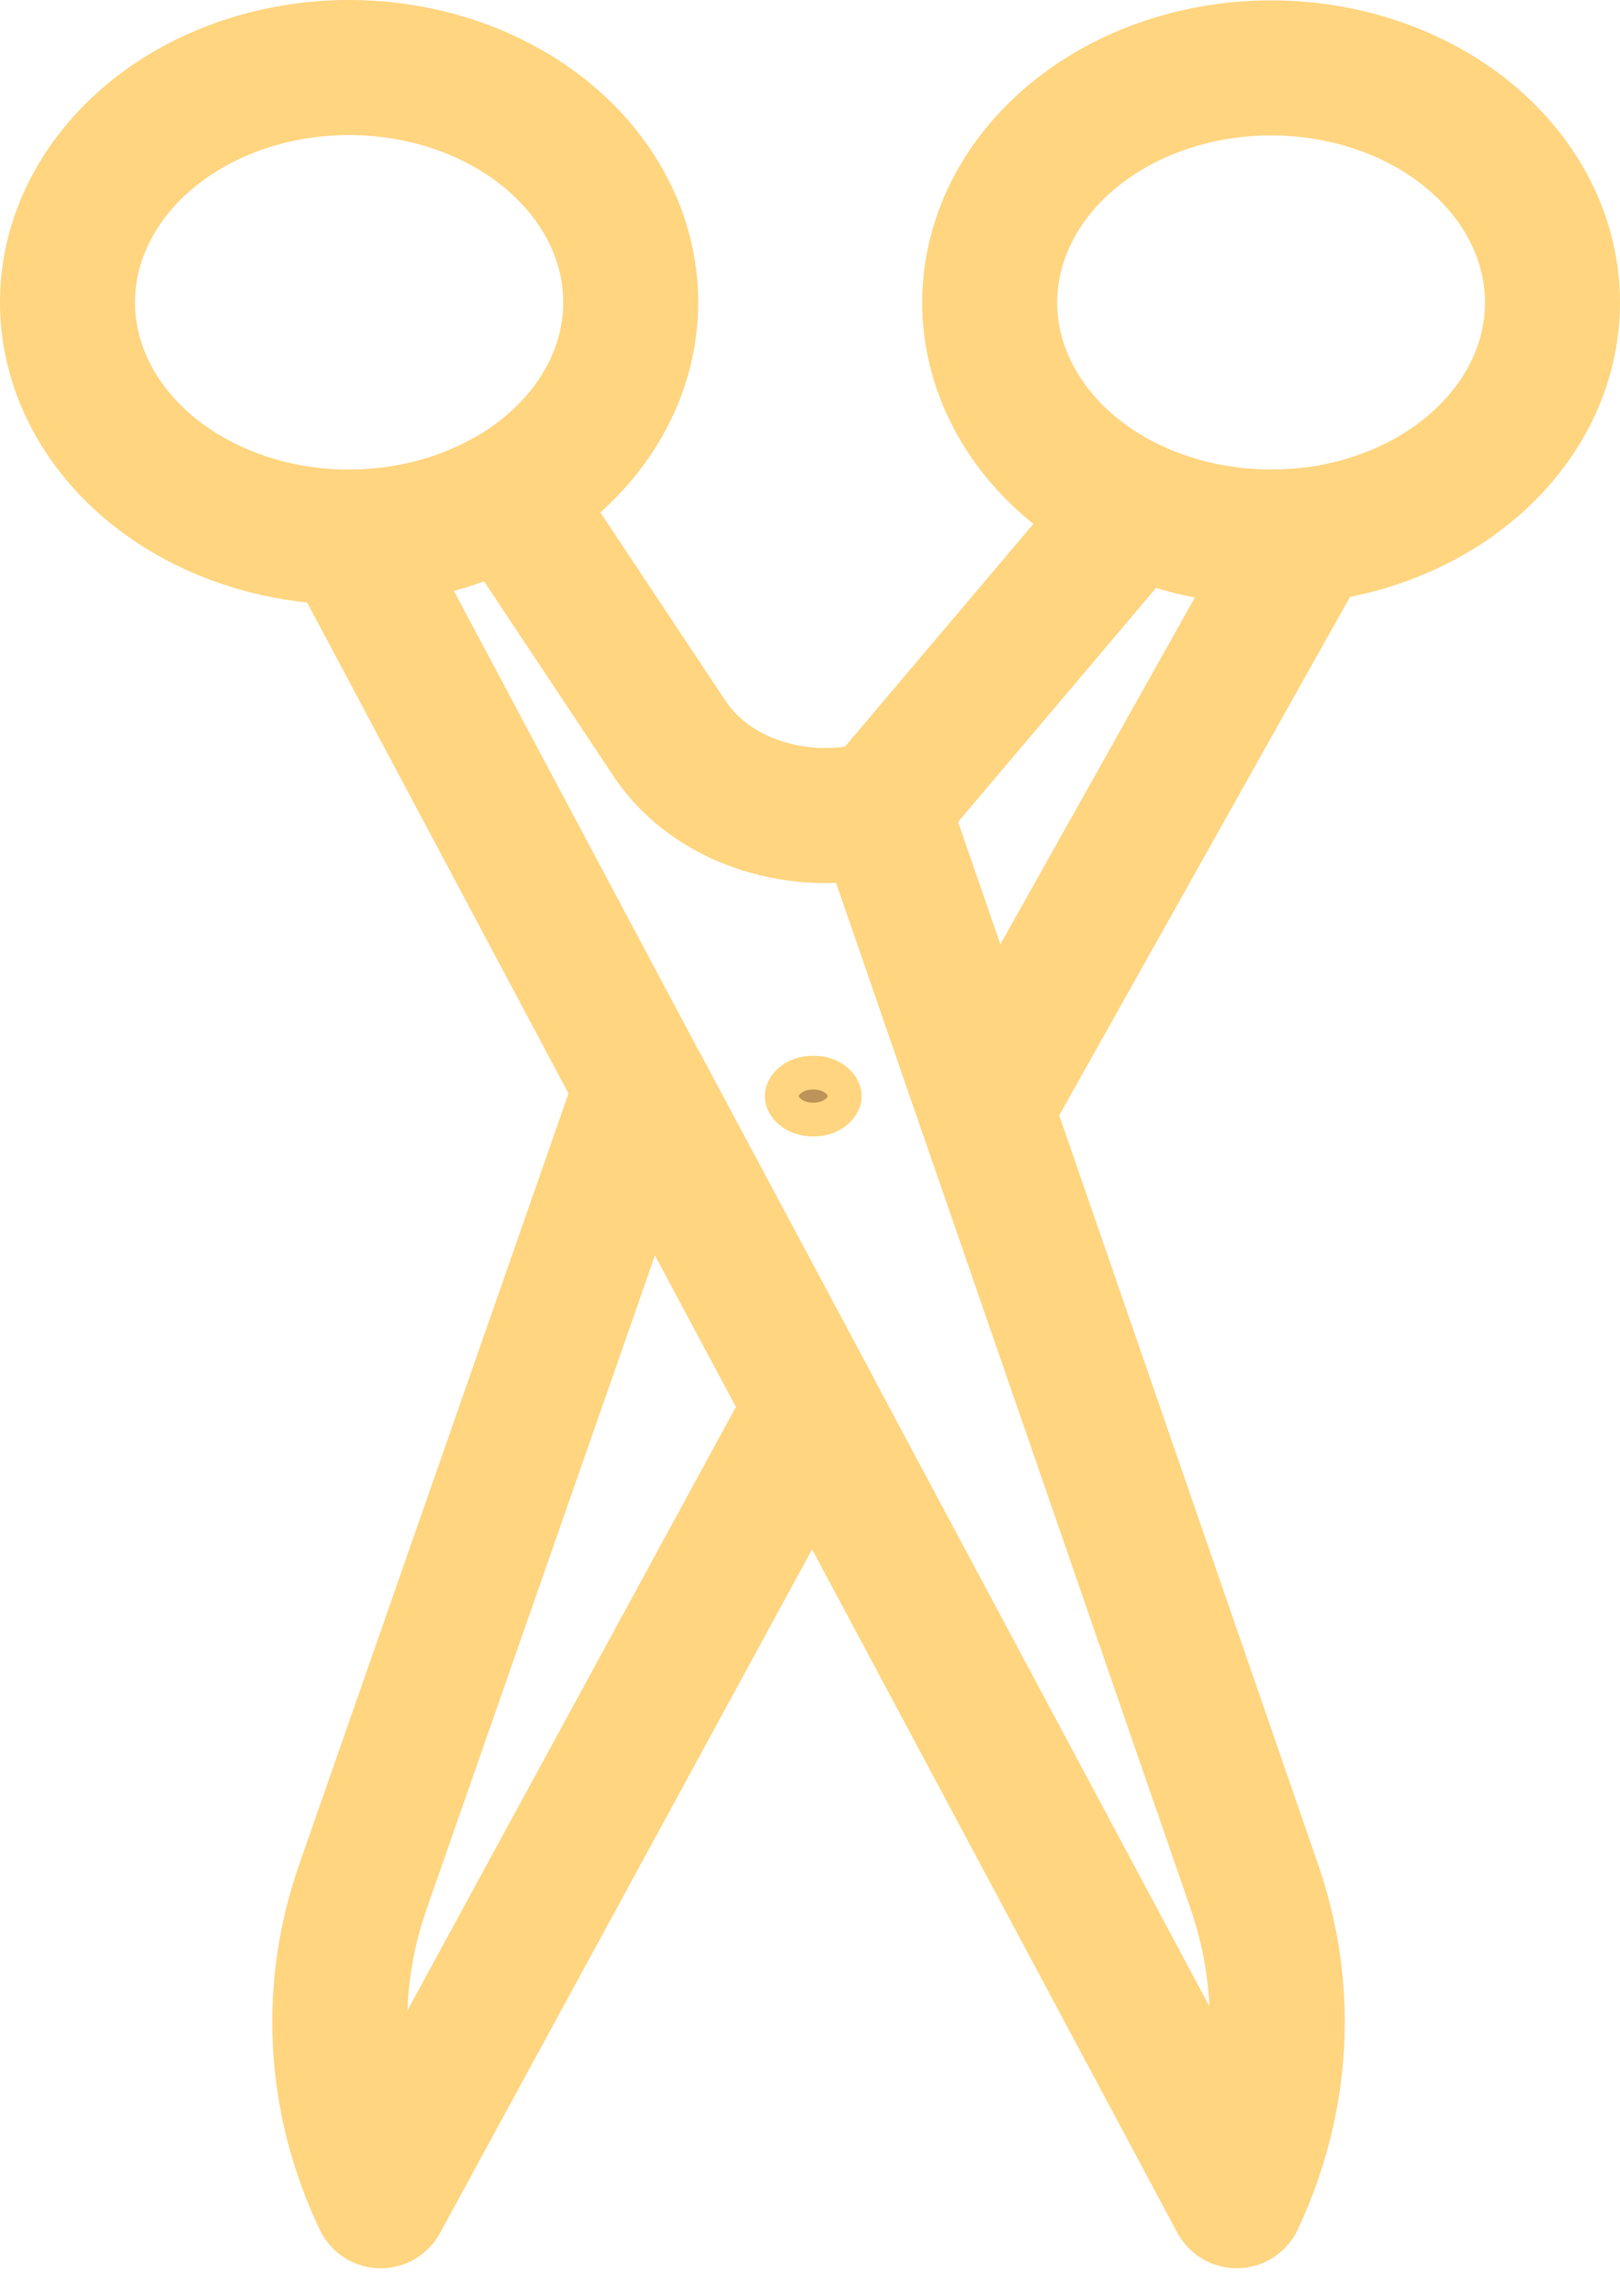 <svg width="48" height="68" viewBox="0 0 48 68" fill="none" xmlns="http://www.w3.org/2000/svg">
<path d="M24.096 31.77C24.701 31.77 25.03 32.163 25.03 32.466C25.03 32.768 24.701 33.161 24.096 33.161C23.491 33.161 23.162 32.768 23.162 32.466C23.162 32.163 23.491 31.771 24.096 31.77Z" fill="#BE9359" stroke="#FFD580"/>
<path d="M18.688 8.957C18.689 7.399 18.062 5.886 16.908 4.661C15.754 3.435 14.139 2.568 12.324 2.199C10.508 1.829 8.596 1.978 6.894 2.622C5.192 3.266 3.799 4.368 2.938 5.751C2.077 7.134 1.798 8.717 2.146 10.248C2.493 11.779 3.447 13.168 4.855 14.193C6.263 15.217 8.043 15.819 9.909 15.9C11.776 15.981 13.621 15.537 15.149 14.64C16.242 13.999 17.134 13.147 17.75 12.158C18.366 11.169 18.688 10.071 18.688 8.957Z" stroke="#FFD580" stroke-width="4" stroke-linecap="round" stroke-linejoin="round"/>
<path d="M46 8.958C45.999 7.584 45.51 6.24 44.593 5.098C43.677 3.955 42.375 3.065 40.851 2.539C39.328 2.014 37.651 1.876 36.034 2.144C34.417 2.413 32.931 3.075 31.765 4.047C30.599 5.019 29.805 6.257 29.484 7.605C29.162 8.953 29.327 10.35 29.958 11.62C30.589 12.889 31.657 13.975 33.028 14.739C34.399 15.502 36.011 15.91 37.66 15.911C38.755 15.911 39.84 15.731 40.852 15.382C41.864 15.033 42.784 14.521 43.558 13.875C44.333 13.229 44.947 12.463 45.366 11.619C45.785 10.775 46 9.871 46 8.958V8.958Z" stroke="#FFD580" stroke-width="4" stroke-linecap="round" stroke-linejoin="round"/>
<path d="M37.846 59.894C37.845 58.533 37.615 57.179 37.163 55.872L28.985 32.217L26.122 23.924C25.581 24.079 25.014 24.157 24.442 24.157C24.296 24.157 24.149 24.152 24.004 24.14V24.14C23.141 24.077 22.31 23.839 21.585 23.445C20.859 23.052 20.262 22.515 19.844 21.883L15.063 14.69C13.672 15.487 12.024 15.913 10.336 15.912L19.022 32.222L24.007 41.546L36.644 65.184C37.436 63.498 37.844 61.704 37.846 59.894V59.894Z" stroke="#FFD580" stroke-width="4" stroke-linecap="round" stroke-linejoin="round"/>
<path d="M38.733 15.851C36.975 16.043 35.189 15.761 33.637 15.047L26.125 23.924L29.203 32.838L38.733 15.851Z" stroke="#FFD580" stroke-width="4" stroke-linecap="round" stroke-linejoin="round"/>
<path d="M24.08 41.675L19.022 32.22L10.758 55.872C9.683 58.938 9.867 62.216 11.281 65.185L24.08 41.675Z" stroke="#FFD580" stroke-width="4" stroke-linecap="round" stroke-linejoin="round"/>
</svg>
